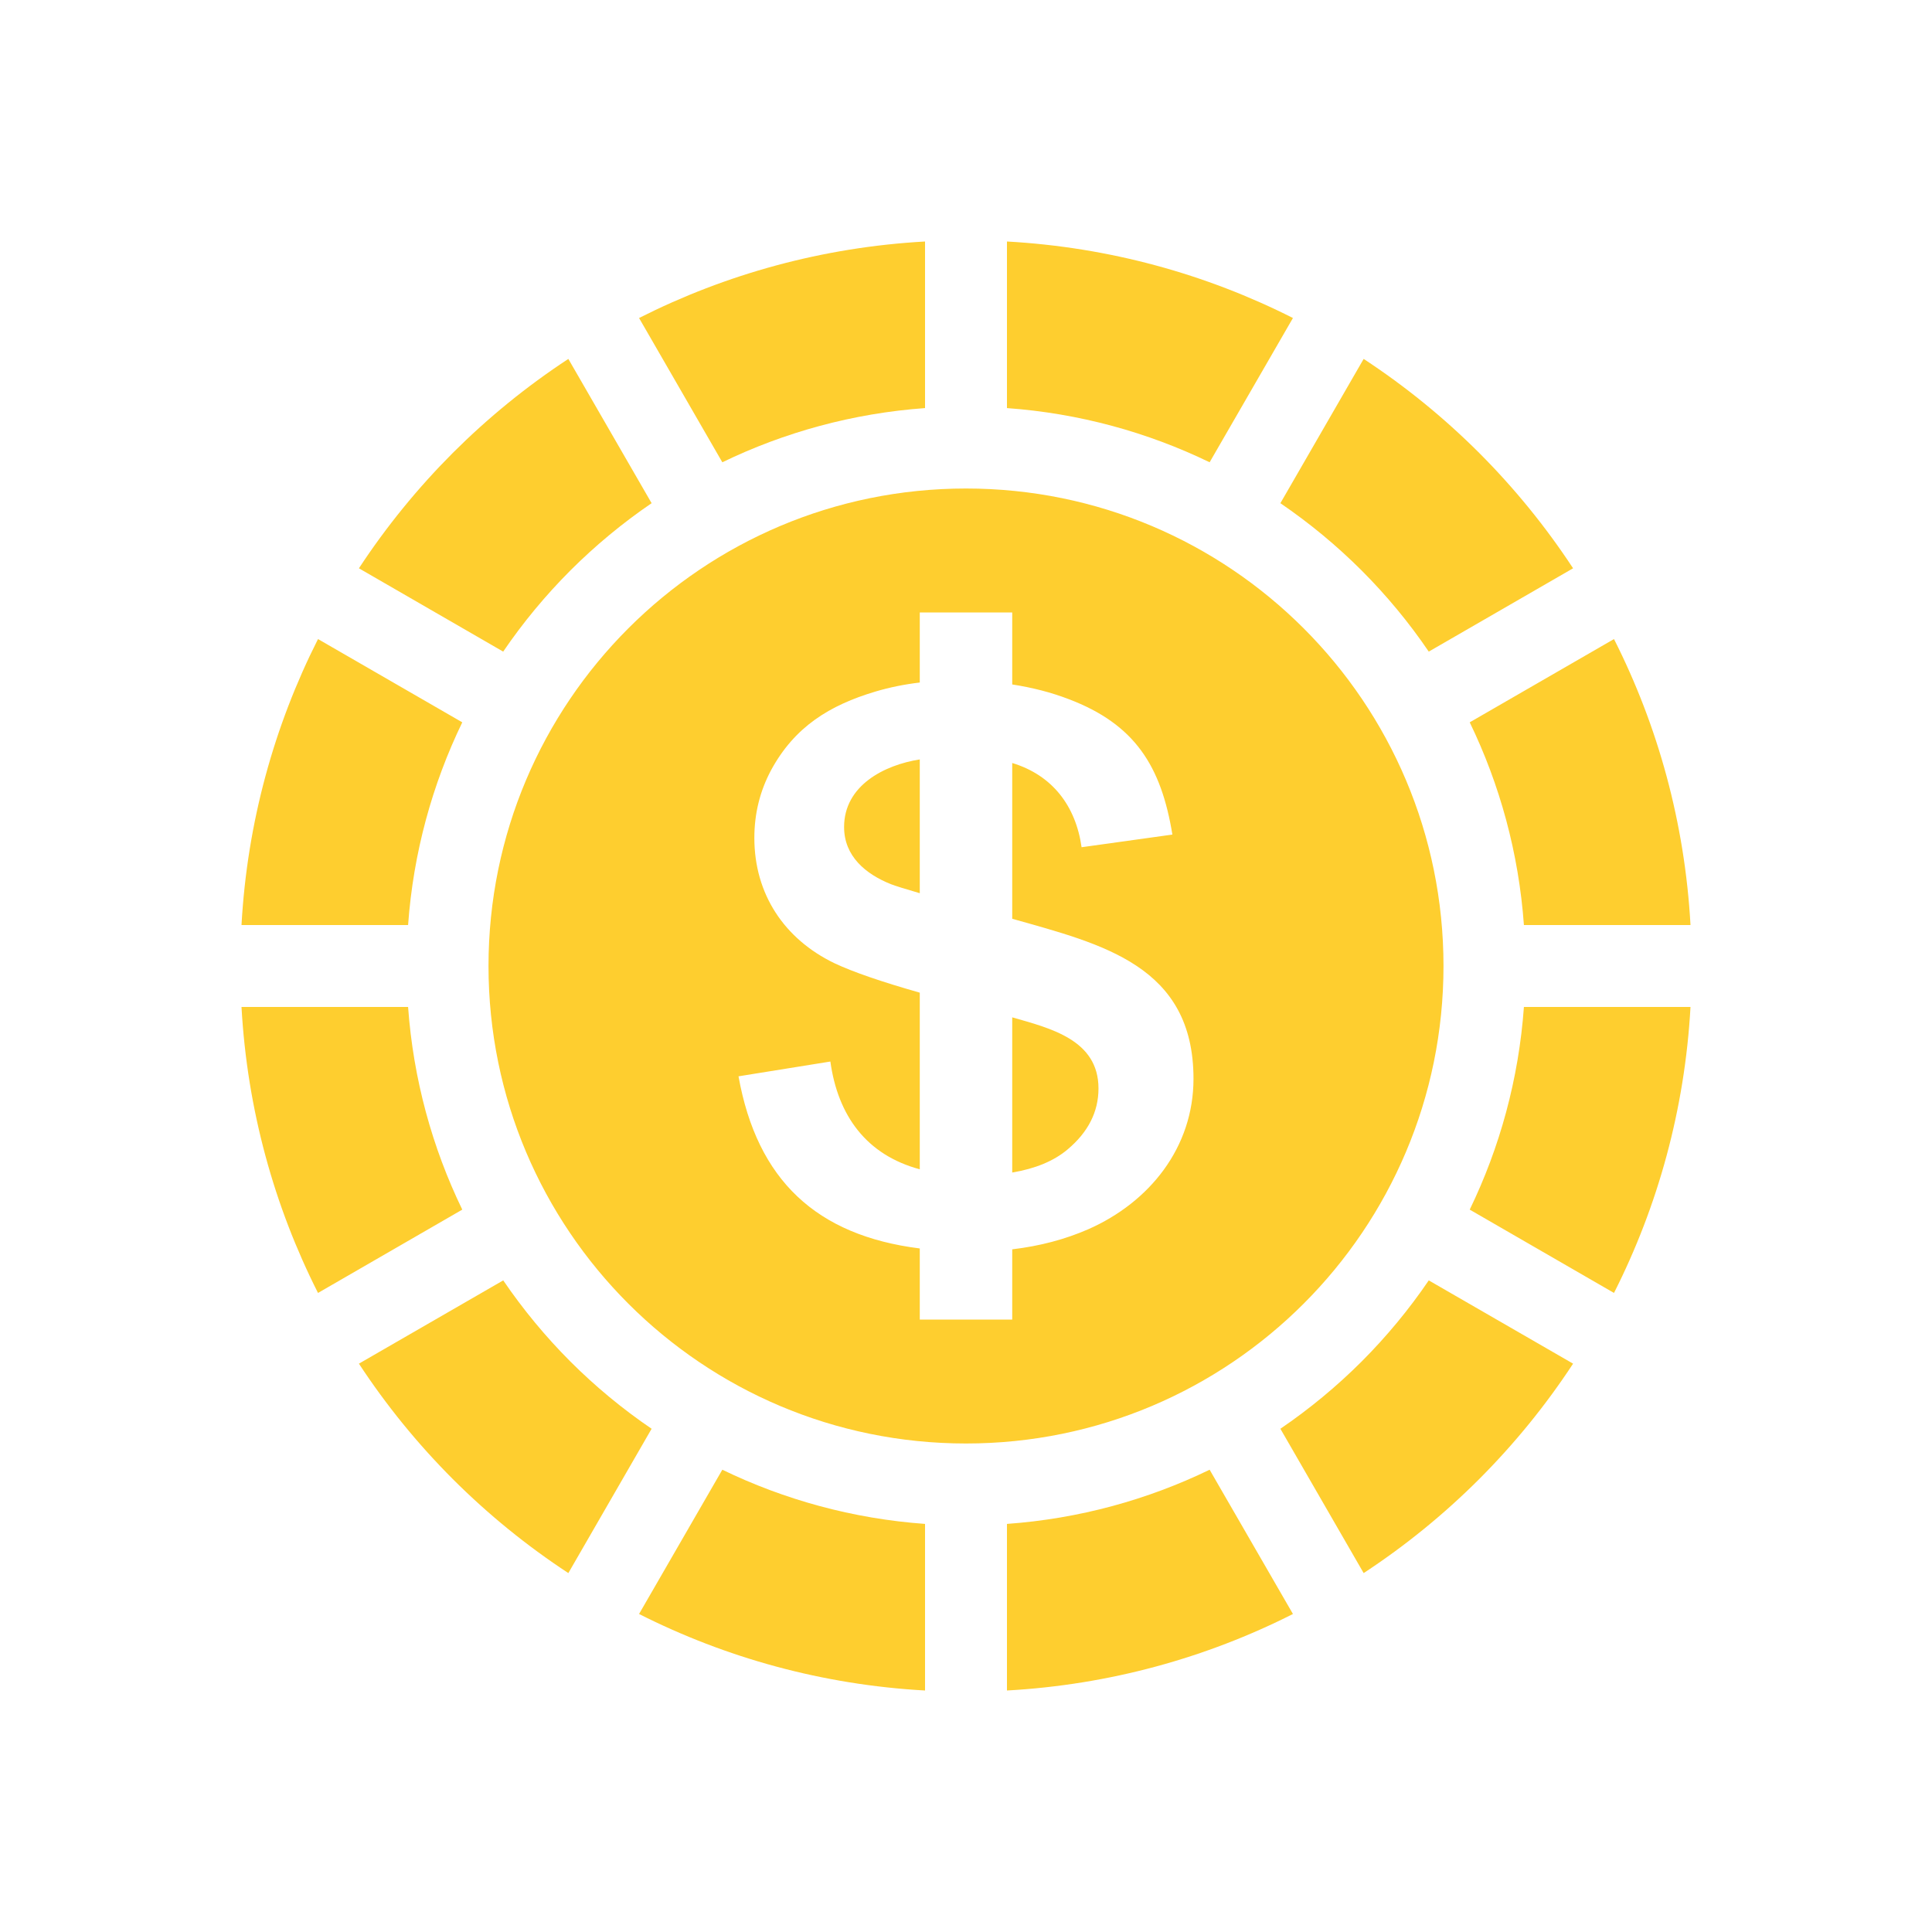 <svg width="40" height="40" viewBox="0 0 40 40" fill="none" xmlns="http://www.w3.org/2000/svg">
    <path d="M26.991 13.009C25.202 11.22 22.73 10.114 20 10.114C17.27 10.114 14.798 11.22 13.009 13.009C11.22 14.798 10.114 17.27 10.114 20C10.114 22.73 11.22 25.202 13.009 26.991C14.798 28.78 17.27 29.886 20 29.886C22.73 29.886 25.202 28.78 26.991 26.991C28.78 25.202 29.886 22.73 29.886 20C29.886 17.27 28.78 14.798 26.991 13.009ZM20.848 8.449C22.343 8.557 23.76 8.949 25.044 9.571L26.769 6.584C24.973 5.676 22.969 5.118 20.848 5V8.449ZM26.509 10.418C27.112 10.83 27.675 11.296 28.19 11.81C28.704 12.325 29.171 12.887 29.581 13.491L32.569 11.766C32.003 10.904 31.35 10.103 30.624 9.376C29.897 8.65 29.096 7.997 28.233 7.431L26.509 10.418ZM30.429 14.955C31.051 16.24 31.443 17.657 31.551 19.152H35C34.882 17.031 34.324 15.027 33.416 13.231L30.429 14.955ZM31.551 20.848C31.443 22.343 31.051 23.76 30.429 25.044L33.416 26.769C34.324 24.973 34.882 22.969 35 20.848H31.551ZM29.581 26.509C29.171 27.112 28.704 27.675 28.19 28.19C27.675 28.704 27.112 29.17 26.509 29.581L28.233 32.569C29.096 32.003 29.897 31.35 30.624 30.624C31.35 29.897 32.003 29.096 32.569 28.233L29.581 26.509ZM25.044 30.429C23.76 31.051 22.343 31.443 20.848 31.551V35C22.969 34.882 24.973 34.324 26.769 33.416L25.044 30.429ZM19.152 31.551C17.657 31.443 16.24 31.051 14.955 30.429L13.231 33.416C15.027 34.324 17.031 34.882 19.152 35V31.551ZM13.491 29.581C12.888 29.171 12.325 28.704 11.81 28.19C11.296 27.675 10.83 27.112 10.419 26.509L7.431 28.233C7.997 29.096 8.65 29.897 9.376 30.624C10.103 31.35 10.904 32.003 11.767 32.569L13.491 29.581ZM9.571 25.044C8.949 23.76 8.557 22.343 8.449 20.848H5C5.118 22.969 5.676 24.973 6.584 26.769L9.571 25.044ZM8.449 19.152C8.557 17.657 8.949 16.24 9.571 14.955L6.584 13.231C5.676 15.027 5.118 17.031 5 19.152H8.449ZM10.418 13.491C10.829 12.887 11.296 12.325 11.81 11.81C12.325 11.296 12.888 10.829 13.491 10.418L11.767 7.431C10.904 7.997 10.103 8.65 9.376 9.376C8.65 10.103 7.997 10.904 7.431 11.766L10.418 13.491ZM14.955 9.571C16.24 8.949 17.657 8.557 19.152 8.449V5C17.031 5.118 15.027 5.676 13.231 6.584L14.955 9.571ZM15.29 22.284L17.192 21.978C17.347 23.1 17.939 23.912 19.043 24.209V20.552C18.245 20.325 17.656 20.122 17.275 19.942C16.236 19.44 15.618 18.51 15.618 17.348C15.618 16.842 15.735 16.375 15.964 15.946C16.451 15.048 17.174 14.601 18.128 14.317C18.422 14.23 18.727 14.168 19.043 14.131V12.68H20.957V14.171C21.377 14.236 21.766 14.336 22.124 14.474C23.498 14.994 24.041 15.862 24.273 17.279L22.393 17.541C22.272 16.684 21.787 16.049 20.957 15.797V19.022C22.818 19.548 24.71 19.992 24.71 22.335C24.71 23.757 23.801 24.89 22.532 25.45C22.049 25.661 21.524 25.799 20.957 25.866V27.32H19.043V25.848C16.903 25.579 15.676 24.435 15.29 22.284ZM20.957 24.276C21.438 24.195 21.819 24.037 22.102 23.799C22.528 23.442 22.743 23.02 22.743 22.535C22.743 21.526 21.741 21.288 20.957 21.063V24.276ZM19.043 15.723C18.303 15.839 17.476 16.266 17.476 17.122C17.476 17.728 17.922 18.096 18.445 18.306C18.545 18.344 18.744 18.406 19.043 18.493V15.723Z" fill="#fece2f"/>
</svg>
